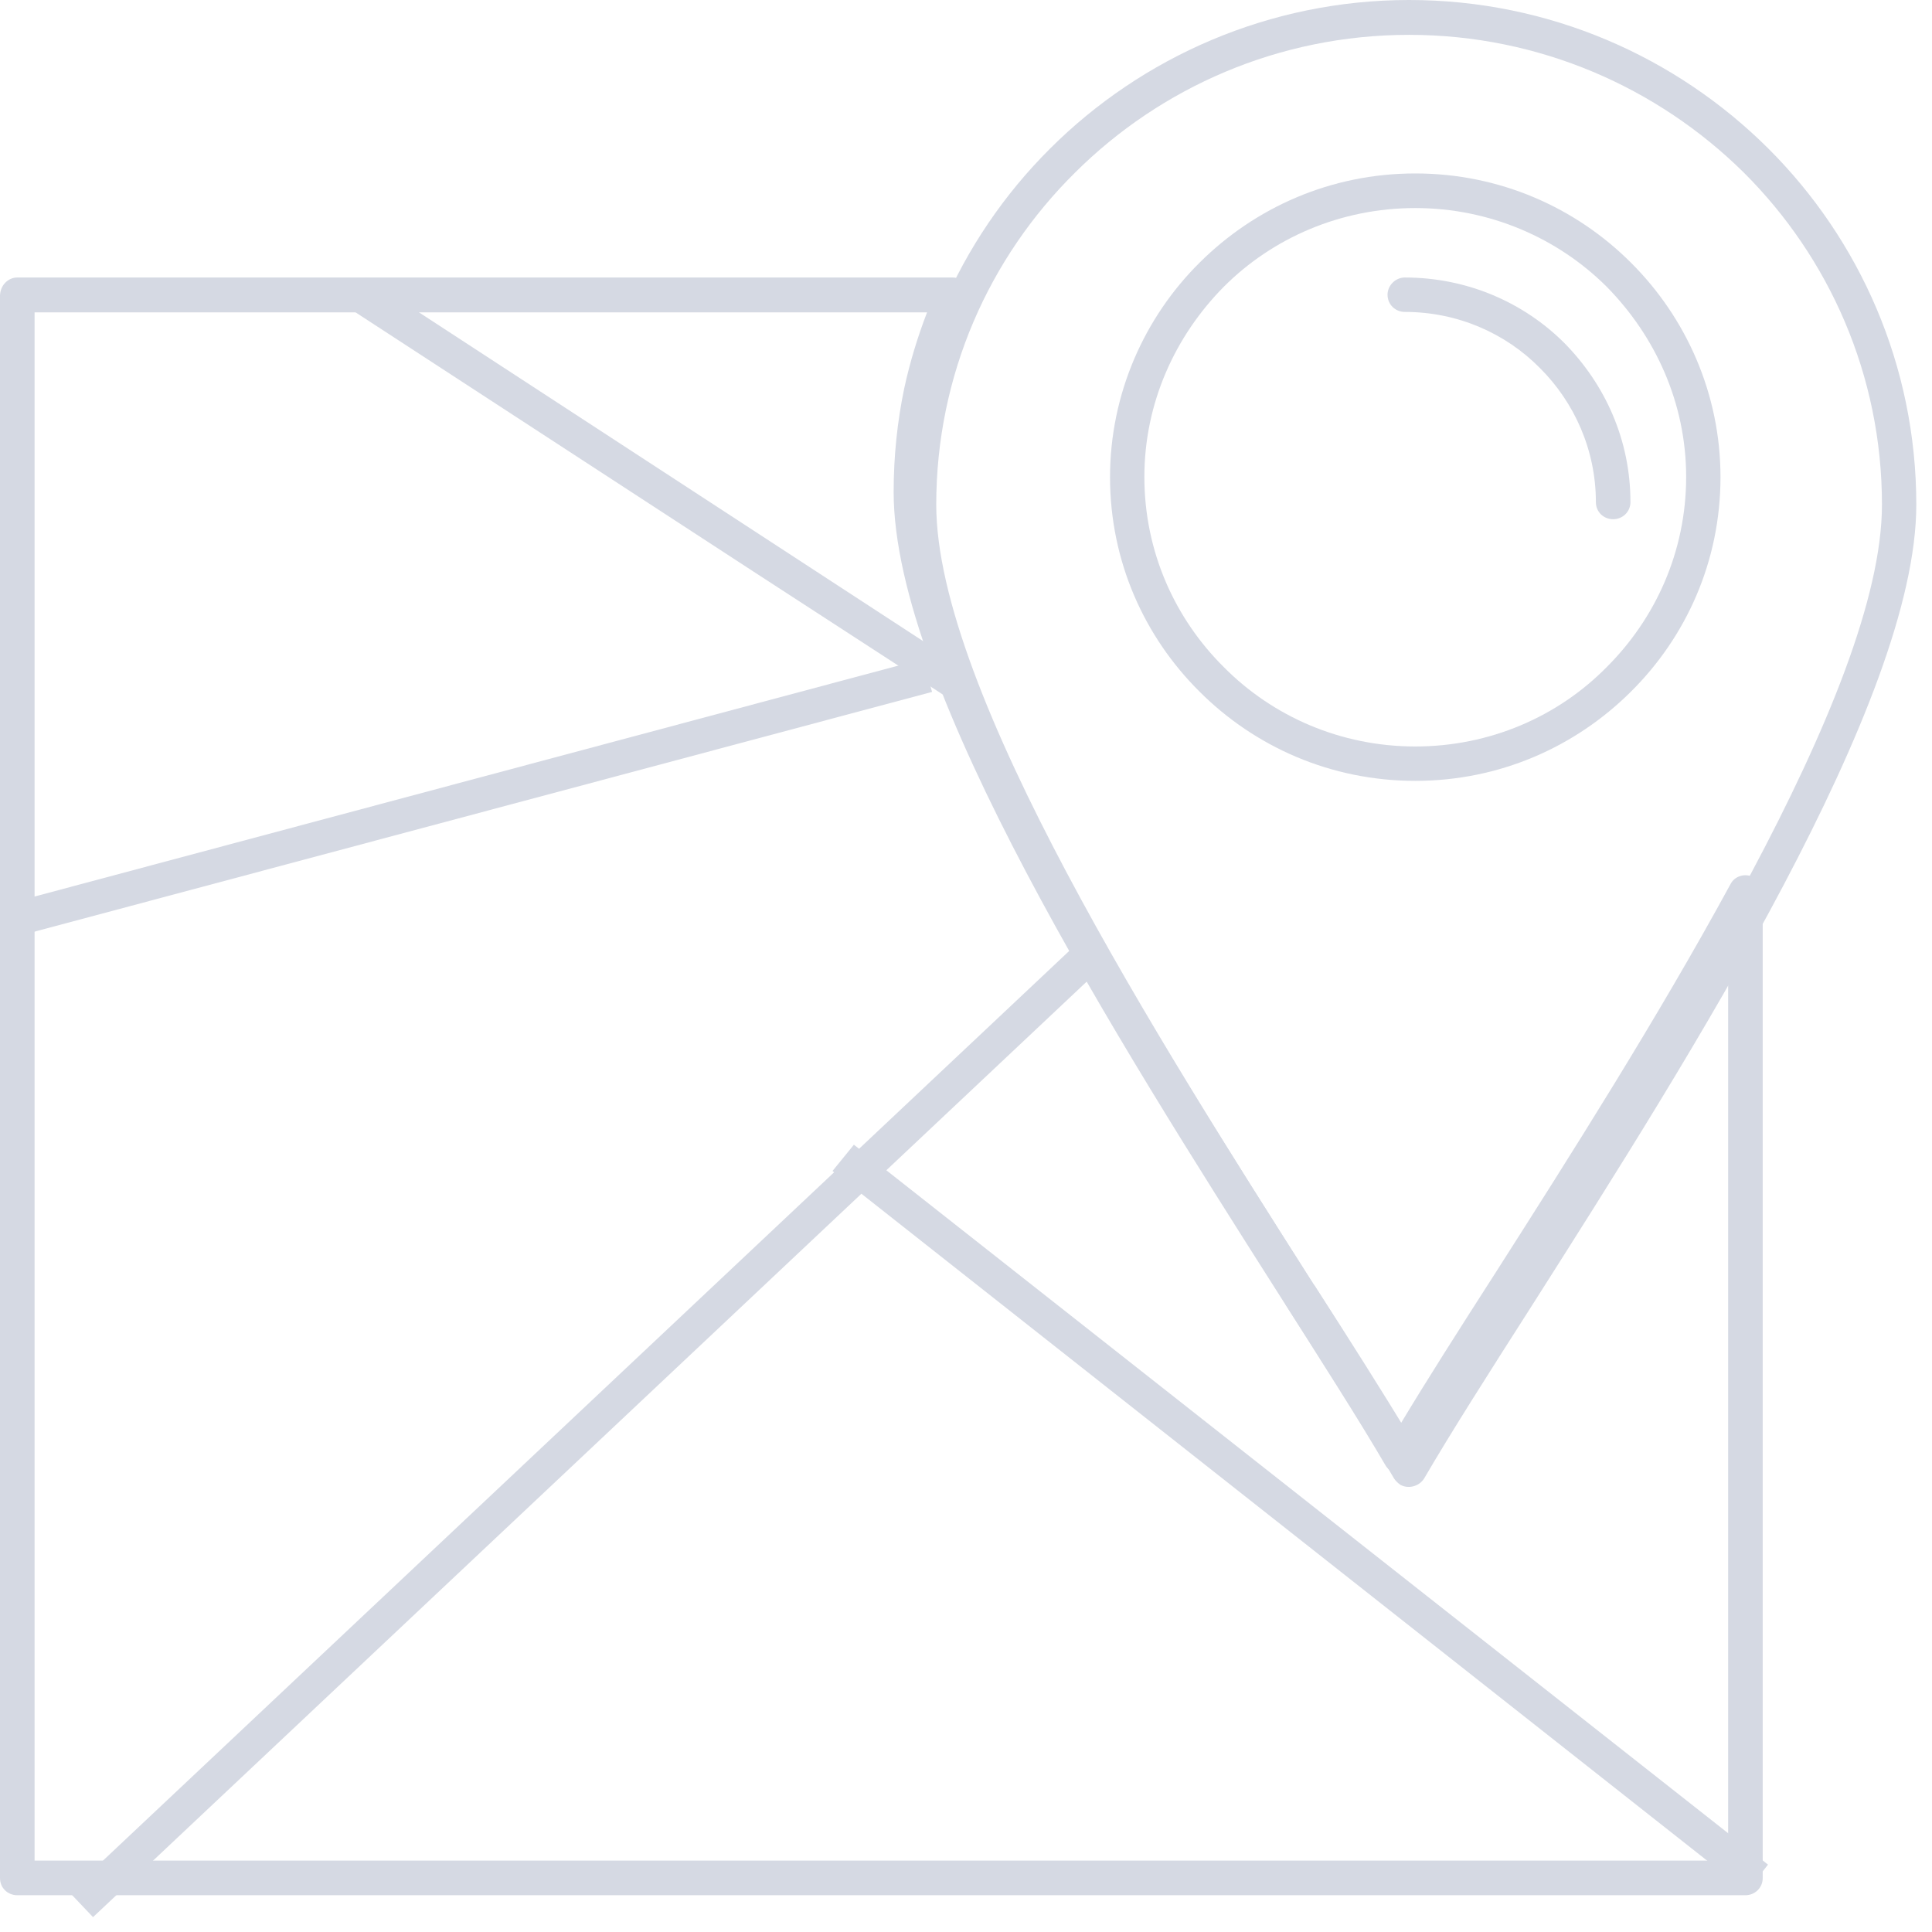 <svg width="80" height="80" viewBox="0 0 80 80" fill="none" xmlns="http://www.w3.org/2000/svg">
<path d="M0.716 11.491H39.452C39.839 11.491 40.168 11.819 40.168 12.232C40.168 12.316 40.14 12.438 40.083 12.531C39.547 13.768 39.132 15.043 38.84 16.374C38.576 17.667 38.426 18.998 38.426 20.385C38.426 28.116 47.656 42.576 54.088 52.706C55.604 55.068 56.932 57.158 58.006 58.938C59.07 57.167 60.407 55.068 61.924 52.706C64.975 47.927 68.629 42.173 71.653 36.616C71.832 36.26 72.274 36.147 72.604 36.325C72.839 36.447 72.99 36.709 72.99 36.944V77.765C72.99 78.177 72.66 78.477 72.274 78.477H0.716C0.33 78.477 0 78.187 0 77.765V12.241C0.009 11.819 0.33 11.491 0.716 11.491ZM38.388 12.934H1.432V77.043H71.559V39.68C68.827 44.525 65.748 49.333 63.139 53.465C61.331 56.267 59.758 58.779 58.656 60.662C58.599 60.784 58.477 60.869 58.364 60.962C58.034 61.14 57.592 61.019 57.384 60.7C56.282 58.807 54.681 56.305 52.873 53.465C46.346 43.194 37.004 28.5 37.004 20.375C37.004 18.904 37.154 17.451 37.446 16.064C37.682 14.977 38.002 13.937 38.388 12.934Z" fill="#D5D9E3"/>
<path d="M0 37.506L38.209 27.291L38.595 28.65L0.358 38.864L0 37.506Z" fill="#D5D9E3"/>
<path d="M72.324 78.335L34.473 48.487L35.358 47.4L73.209 77.21L72.324 78.335Z" fill="#D5D9E3"/>
<path d="M44.699 38.976C44.962 38.713 45.443 38.713 45.706 39.004C45.97 39.294 45.942 39.744 45.678 40.007L3.852 79.385L2.873 78.354L44.699 38.976Z" fill="#D5D9E3"/>
<path d="M31.354 23.768L14.364 12.7L15.136 11.491L39.896 27.638L39.133 28.819L31.354 23.768Z" fill="#D5D9E3"/>
<path d="M58.348 0C64.159 0 69.414 2.362 73.21 6.138C77.005 9.915 79.35 15.144 79.35 20.898C79.35 29.014 70.007 43.717 63.481 53.988C61.672 56.818 60.071 59.33 58.969 61.223C58.762 61.551 58.319 61.663 57.99 61.485C57.867 61.401 57.783 61.307 57.726 61.223C56.624 59.33 55.023 56.828 53.215 53.988V53.932C46.66 43.661 37.346 29.023 37.346 20.907C37.346 15.153 39.691 9.924 43.486 6.148C47.282 2.362 52.565 0 58.348 0ZM72.202 7.141C68.642 3.627 63.744 1.443 58.348 1.443C52.951 1.443 48.054 3.627 44.522 7.141C40.962 10.655 38.768 15.528 38.768 20.898C38.768 28.601 47.96 43.061 54.402 53.191L54.43 53.22C55.946 55.581 57.274 57.671 58.348 59.452C59.412 57.68 60.749 55.581 62.266 53.22C68.698 43.099 77.928 28.629 77.928 20.898C77.928 15.528 75.734 10.655 72.202 7.141Z" fill="#D5D9E3"/>
<path d="M58.603 7.182C62.106 7.182 65.252 8.597 67.531 10.874C69.82 13.151 71.242 16.309 71.242 19.758C71.242 23.244 69.82 26.374 67.531 28.642C65.242 30.919 62.106 32.334 58.603 32.334C55.099 32.334 51.953 30.919 49.674 28.642C47.386 26.374 45.964 23.244 45.964 19.758C45.964 16.309 47.386 13.142 49.674 10.874C51.963 8.597 55.099 7.182 58.603 7.182ZM66.523 11.867C64.508 9.862 61.692 8.615 58.603 8.615C55.514 8.615 52.697 9.852 50.682 11.867C48.667 13.901 47.386 16.675 47.386 19.749C47.386 22.851 48.657 25.624 50.682 27.63C52.697 29.663 55.514 30.91 58.603 30.91C61.692 30.91 64.508 29.673 66.523 27.63C68.539 25.624 69.82 22.851 69.82 19.749C69.82 16.684 68.539 13.91 66.523 11.867Z" fill="#D5D9E3"/>
<path d="M58.17 12.916C57.784 12.916 57.455 12.616 57.455 12.203C57.455 11.819 57.784 11.491 58.17 11.491C60.751 11.491 63.096 12.522 64.782 14.209C66.468 15.924 67.513 18.22 67.513 20.788C67.513 21.2 67.183 21.5 66.797 21.5C66.411 21.5 66.082 21.209 66.082 20.788C66.082 18.632 65.187 16.655 63.765 15.24C62.352 13.806 60.365 12.916 58.17 12.916Z" fill="#D5D9E3"/>
</svg>
